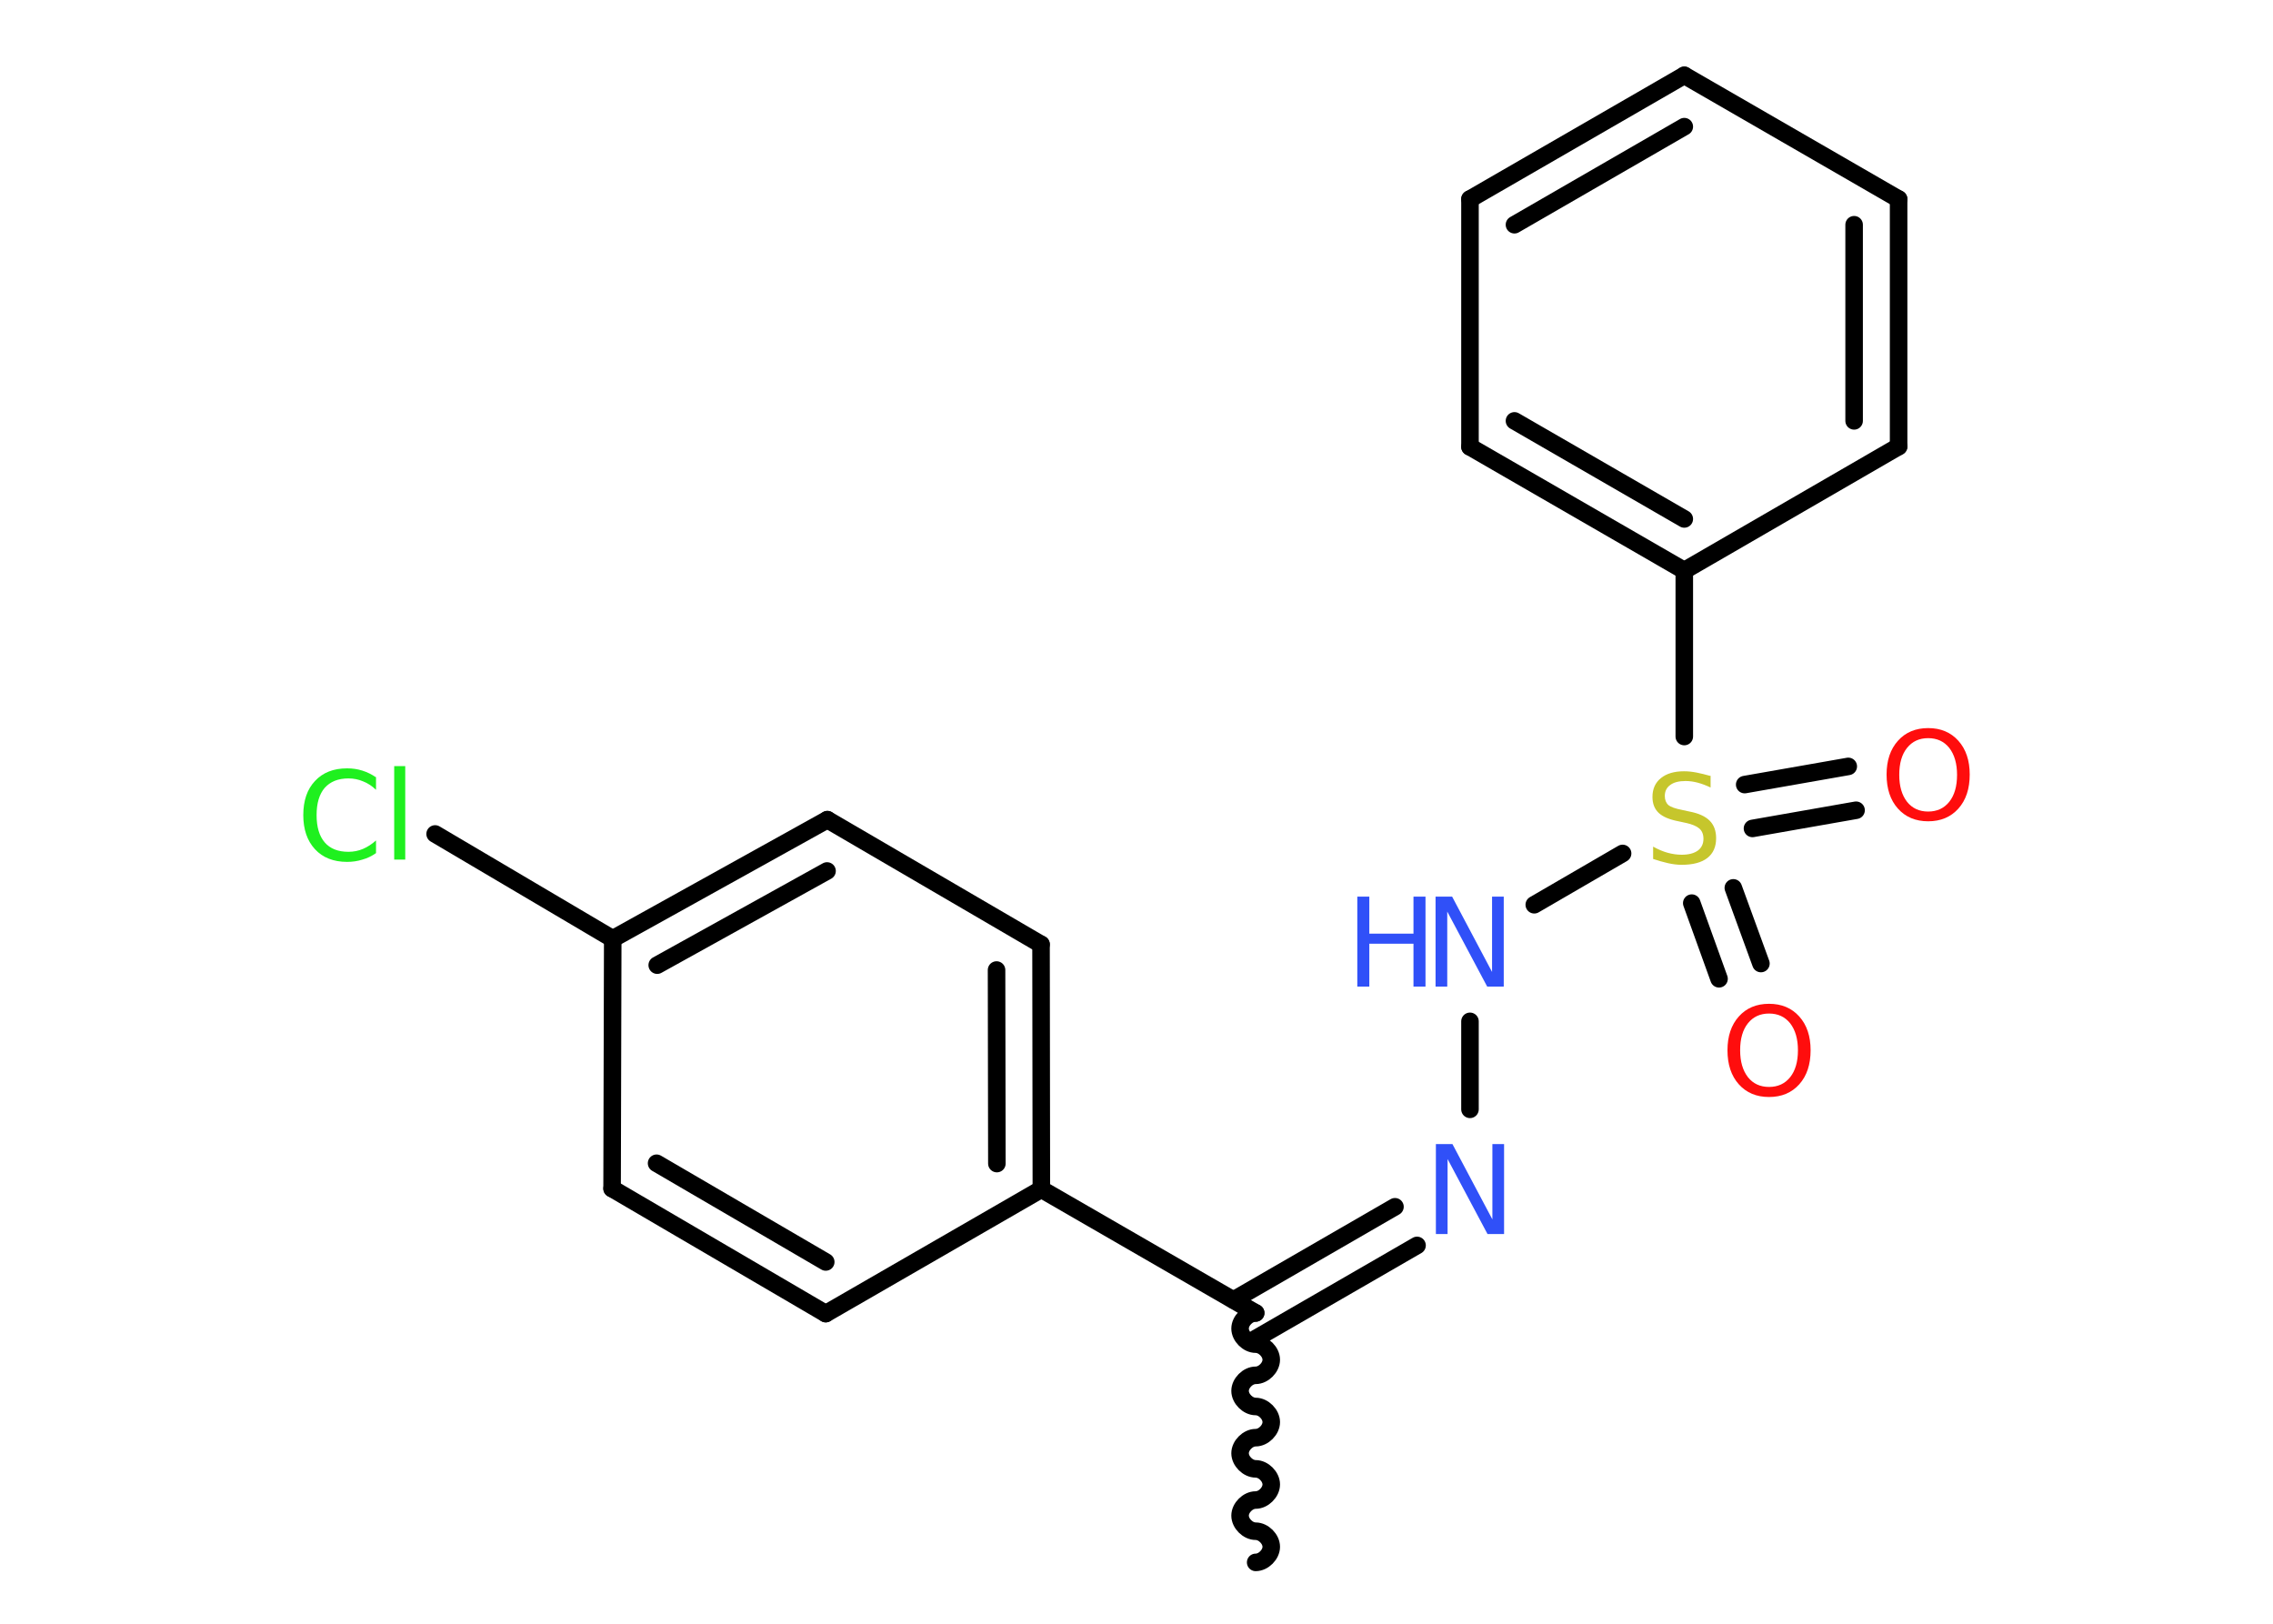 <?xml version='1.0' encoding='UTF-8'?>
<!DOCTYPE svg PUBLIC "-//W3C//DTD SVG 1.1//EN" "http://www.w3.org/Graphics/SVG/1.1/DTD/svg11.dtd">
<svg version='1.2' xmlns='http://www.w3.org/2000/svg' xmlns:xlink='http://www.w3.org/1999/xlink' width='70.0mm' height='50.0mm' viewBox='0 0 70.0 50.0'>
  <desc>Generated by the Chemistry Development Kit (http://github.com/cdk)</desc>
  <g stroke-linecap='round' stroke-linejoin='round' stroke='#000000' stroke-width='.54' fill='#3050F8'>
    <rect x='.0' y='.0' width='70.0' height='50.0' fill='#FFFFFF' stroke='none'/>
    <g id='mol1' class='mol'>
      <path id='mol1bnd1' class='bond' d='M38.67 40.43c-.24 .0 -.48 .24 -.48 .48c.0 .24 .24 .48 .48 .48c.24 -.0 .48 .24 .48 .48c.0 .24 -.24 .48 -.48 .48c-.24 .0 -.48 .24 -.48 .48c.0 .24 .24 .48 .48 .48c.24 -.0 .48 .24 .48 .48c.0 .24 -.24 .48 -.48 .48c-.24 .0 -.48 .24 -.48 .48c.0 .24 .24 .48 .48 .48c.24 -.0 .48 .24 .48 .48c.0 .24 -.24 .48 -.48 .48c-.24 .0 -.48 .24 -.48 .48c.0 .24 .24 .48 .48 .48c.24 -.0 .48 .24 .48 .48c.0 .24 -.24 .48 -.48 .48' fill='none' stroke='#000000' stroke-width='.54'/>
      <g id='mol1bnd2' class='bond'>
        <line x1='37.99' y1='40.03' x2='42.96' y2='37.16'/>
        <line x1='38.67' y1='41.22' x2='43.64' y2='38.35'/>
      </g>
      <line id='mol1bnd3' class='bond' x1='45.27' y1='34.16' x2='45.27' y2='31.45'/>
      <line id='mol1bnd4' class='bond' x1='47.25' y1='27.86' x2='49.97' y2='26.28'/>
      <g id='mol1bnd5' class='bond'>
        <line x1='53.38' y1='27.34' x2='54.23' y2='29.67'/>
        <line x1='52.1' y1='27.81' x2='52.94' y2='30.14'/>
      </g>
      <g id='mol1bnd6' class='bond'>
        <line x1='53.73' y1='24.16' x2='56.92' y2='23.6'/>
        <line x1='53.97' y1='25.51' x2='57.16' y2='24.95'/>
      </g>
      <line id='mol1bnd7' class='bond' x1='51.87' y1='22.68' x2='51.87' y2='17.57'/>
      <g id='mol1bnd8' class='bond'>
        <line x1='45.27' y1='13.76' x2='51.87' y2='17.57'/>
        <line x1='46.64' y1='12.96' x2='51.87' y2='15.98'/>
      </g>
      <line id='mol1bnd9' class='bond' x1='45.27' y1='13.76' x2='45.27' y2='6.13'/>
      <g id='mol1bnd10' class='bond'>
        <line x1='51.87' y1='2.32' x2='45.27' y2='6.13'/>
        <line x1='51.87' y1='3.9' x2='46.64' y2='6.92'/>
      </g>
      <line id='mol1bnd11' class='bond' x1='51.87' y1='2.32' x2='58.47' y2='6.13'/>
      <g id='mol1bnd12' class='bond'>
        <line x1='58.47' y1='13.75' x2='58.47' y2='6.13'/>
        <line x1='57.1' y1='12.96' x2='57.1' y2='6.92'/>
      </g>
      <line id='mol1bnd13' class='bond' x1='51.87' y1='17.57' x2='58.47' y2='13.75'/>
      <line id='mol1bnd14' class='bond' x1='38.67' y1='40.43' x2='32.07' y2='36.62'/>
      <g id='mol1bnd15' class='bond'>
        <line x1='32.07' y1='36.62' x2='32.06' y2='29.08'/>
        <line x1='30.7' y1='35.83' x2='30.69' y2='29.87'/>
      </g>
      <line id='mol1bnd16' class='bond' x1='32.06' y1='29.08' x2='25.48' y2='25.24'/>
      <g id='mol1bnd17' class='bond'>
        <line x1='25.48' y1='25.24' x2='18.87' y2='28.91'/>
        <line x1='25.47' y1='26.82' x2='20.24' y2='29.72'/>
      </g>
      <line id='mol1bnd18' class='bond' x1='18.87' y1='28.91' x2='13.4' y2='25.68'/>
      <line id='mol1bnd19' class='bond' x1='18.87' y1='28.91' x2='18.85' y2='36.6'/>
      <g id='mol1bnd20' class='bond'>
        <line x1='18.85' y1='36.6' x2='25.43' y2='40.45'/>
        <line x1='20.22' y1='35.82' x2='25.43' y2='38.86'/>
      </g>
      <line id='mol1bnd21' class='bond' x1='32.07' y1='36.62' x2='25.43' y2='40.45'/>
      <path id='mol1atm3' class='atom' d='M44.23 35.23h.5l1.23 2.32v-2.32h.36v2.77h-.51l-1.23 -2.31v2.31h-.36v-2.77z' stroke='none'/>
      <g id='mol1atm4' class='atom'>
        <path d='M44.22 27.61h.5l1.23 2.32v-2.32h.36v2.77h-.51l-1.23 -2.31v2.31h-.36v-2.77z' stroke='none'/>
        <path d='M41.8 27.61h.37v1.14h1.36v-1.14h.37v2.77h-.37v-1.32h-1.36v1.32h-.37v-2.77z' stroke='none'/>
      </g>
      <path id='mol1atm5' class='atom' d='M52.68 23.89v.36q-.21 -.1 -.4 -.15q-.19 -.05 -.37 -.05q-.31 .0 -.47 .12q-.17 .12 -.17 .34q.0 .18 .11 .28q.11 .09 .42 .15l.23 .05q.42 .08 .62 .28q.2 .2 .2 .54q.0 .4 -.27 .61q-.27 .21 -.79 .21q-.2 .0 -.42 -.05q-.22 -.05 -.46 -.13v-.38q.23 .13 .45 .19q.22 .06 .43 .06q.32 .0 .5 -.13q.17 -.13 .17 -.36q.0 -.21 -.13 -.32q-.13 -.11 -.41 -.17l-.23 -.05q-.42 -.08 -.61 -.26q-.19 -.18 -.19 -.49q.0 -.37 .26 -.58q.26 -.21 .71 -.21q.19 .0 .39 .04q.2 .04 .41 .1z' stroke='none' fill='#C6C62C'/>
      <path id='mol1atm6' class='atom' d='M54.48 31.21q-.41 .0 -.65 .3q-.24 .3 -.24 .83q.0 .52 .24 .83q.24 .3 .65 .3q.41 .0 .65 -.3q.24 -.3 .24 -.83q.0 -.52 -.24 -.83q-.24 -.3 -.65 -.3zM54.48 30.91q.58 .0 .93 .39q.35 .39 .35 1.04q.0 .66 -.35 1.05q-.35 .39 -.93 .39q-.58 .0 -.93 -.39q-.35 -.39 -.35 -1.05q.0 -.65 .35 -1.04q.35 -.39 .93 -.39z' stroke='none' fill='#FF0D0D'/>
      <path id='mol1atm7' class='atom' d='M59.38 22.73q-.41 .0 -.65 .3q-.24 .3 -.24 .83q.0 .52 .24 .83q.24 .3 .65 .3q.41 .0 .65 -.3q.24 -.3 .24 -.83q.0 -.52 -.24 -.83q-.24 -.3 -.65 -.3zM59.38 22.42q.58 .0 .93 .39q.35 .39 .35 1.04q.0 .66 -.35 1.05q-.35 .39 -.93 .39q-.58 .0 -.93 -.39q-.35 -.39 -.35 -1.05q.0 -.65 .35 -1.04q.35 -.39 .93 -.39z' stroke='none' fill='#FF0D0D'/>
      <path id='mol1atm18' class='atom' d='M11.58 23.92v.4q-.19 -.18 -.4 -.26q-.21 -.09 -.45 -.09q-.47 .0 -.73 .29q-.25 .29 -.25 .84q.0 .55 .25 .84q.25 .29 .73 .29q.24 .0 .45 -.09q.21 -.09 .4 -.26v.39q-.2 .14 -.42 .2q-.22 .07 -.47 .07q-.63 .0 -.99 -.39q-.36 -.39 -.36 -1.05q.0 -.67 .36 -1.05q.36 -.39 .99 -.39q.25 .0 .47 .07q.22 .07 .41 .2zM12.14 23.59h.34v2.88h-.34v-2.88z' stroke='none' fill='#1FF01F'/>
    </g>
  </g>
</svg>
